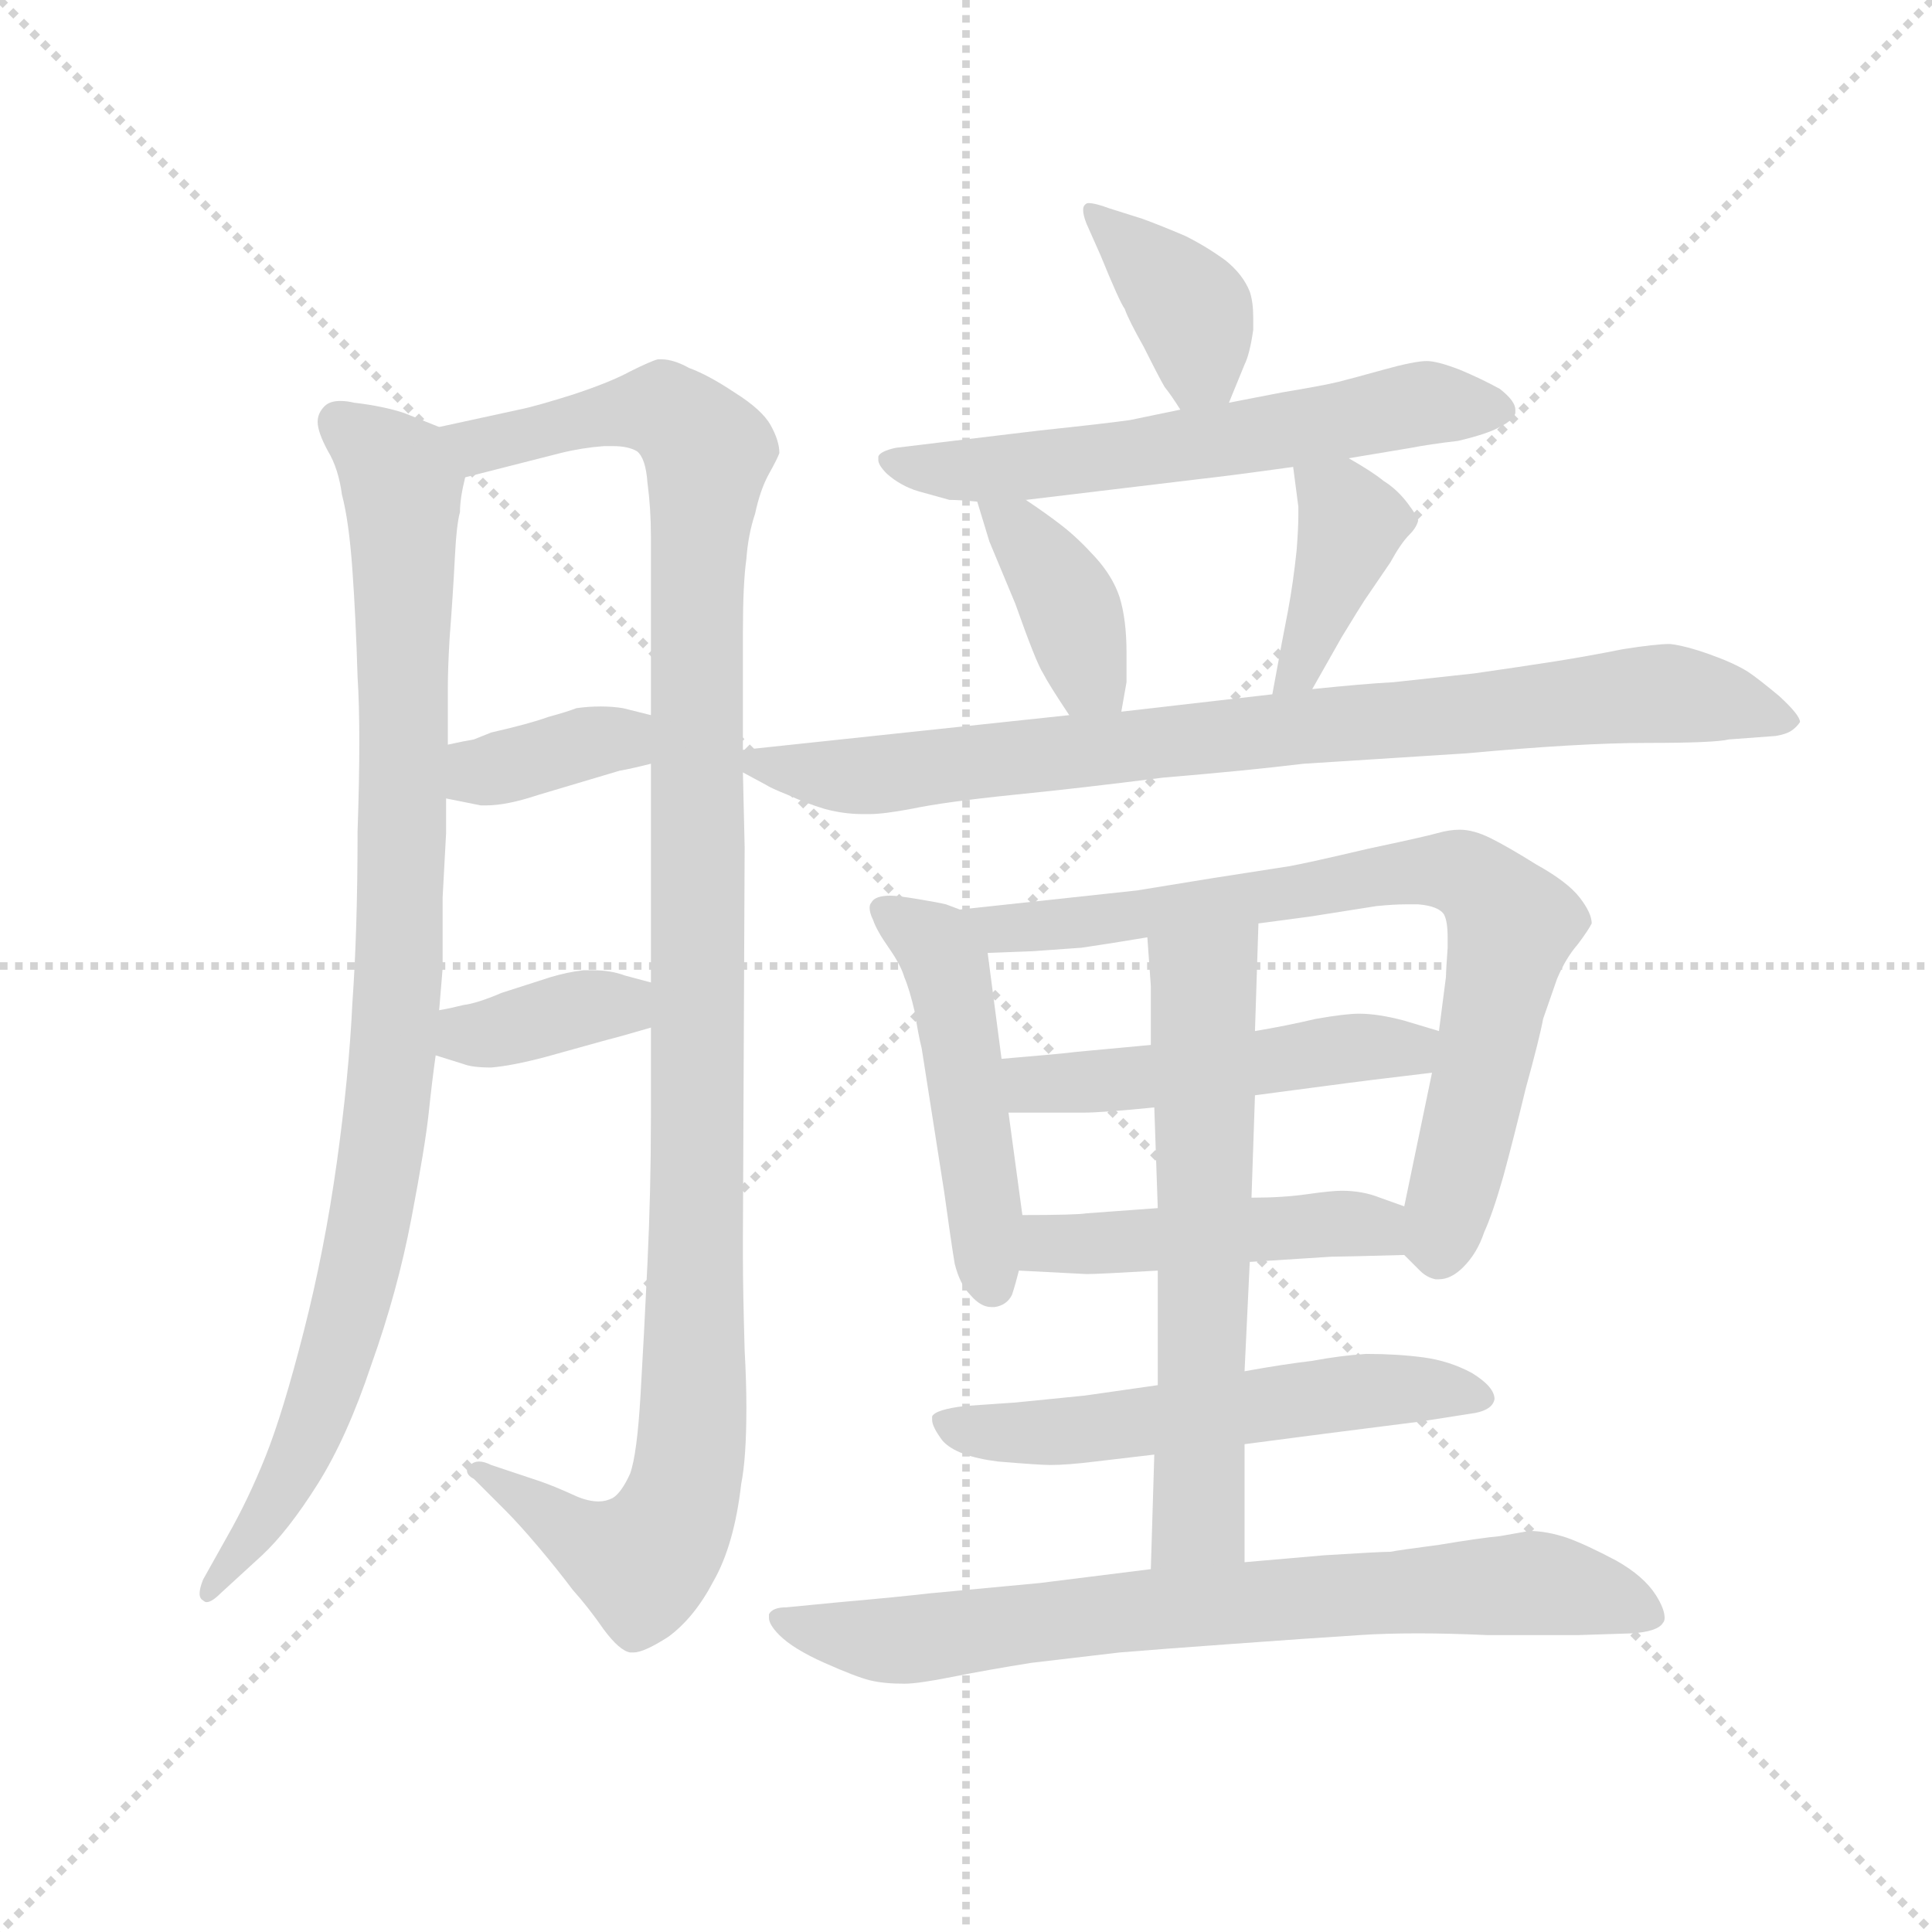 <svg version="1.1" viewBox="0 0 1024 1024" xmlns="http://www.w3.org/2000/svg">
  <g stroke="lightgray" stroke-dasharray="1,1" stroke-width="1" transform="scale(4, 4)">
    <line x1="0" y1="0" x2="256" y2="256"></line>
    <line x1="256" y1="0" x2="0" y2="256"></line>
    <line x1="128" y1="0" x2="128" y2="256"></line>
    <line x1="0" y1="128" x2="256" y2="128"></line>
  </g>
  <g transform="scale(0.92, -0.92) translate(60, -850)">
    <style type="text/css">
      
        @keyframes keyframes0 {
          from {
            stroke: blue;
            stroke-dashoffset: 969;
            stroke-width: 128;
          }
          76% {
            animation-timing-function: step-end;
            stroke: blue;
            stroke-dashoffset: 0;
            stroke-width: 128;
          }
          to {
            stroke: black;
            stroke-width: 1024;
          }
        }
        #make-me-a-hanzi-animation-0 {
          animation: keyframes0 1.039s both;
          animation-delay: 0s;
          animation-timing-function: linear;
        }
      
        @keyframes keyframes1 {
          from {
            stroke: blue;
            stroke-dashoffset: 1173;
            stroke-width: 128;
          }
          79% {
            animation-timing-function: step-end;
            stroke: blue;
            stroke-dashoffset: 0;
            stroke-width: 128;
          }
          to {
            stroke: black;
            stroke-width: 1024;
          }
        }
        #make-me-a-hanzi-animation-1 {
          animation: keyframes1 1.205s both;
          animation-delay: 1.039s;
          animation-timing-function: linear;
        }
      
        @keyframes keyframes2 {
          from {
            stroke: blue;
            stroke-dashoffset: 366;
            stroke-width: 128;
          }
          54% {
            animation-timing-function: step-end;
            stroke: blue;
            stroke-dashoffset: 0;
            stroke-width: 128;
          }
          to {
            stroke: black;
            stroke-width: 1024;
          }
        }
        #make-me-a-hanzi-animation-2 {
          animation: keyframes2 0.548s both;
          animation-delay: 2.243s;
          animation-timing-function: linear;
        }
      
        @keyframes keyframes3 {
          from {
            stroke: blue;
            stroke-dashoffset: 369;
            stroke-width: 128;
          }
          55% {
            animation-timing-function: step-end;
            stroke: blue;
            stroke-dashoffset: 0;
            stroke-width: 128;
          }
          to {
            stroke: black;
            stroke-width: 1024;
          }
        }
        #make-me-a-hanzi-animation-3 {
          animation: keyframes3 0.55s both;
          animation-delay: 2.791s;
          animation-timing-function: linear;
        }
      
        @keyframes keyframes4 {
          from {
            stroke: blue;
            stroke-dashoffset: 385;
            stroke-width: 128;
          }
          56% {
            animation-timing-function: step-end;
            stroke: blue;
            stroke-dashoffset: 0;
            stroke-width: 128;
          }
          to {
            stroke: black;
            stroke-width: 1024;
          }
        }
        #make-me-a-hanzi-animation-4 {
          animation: keyframes4 0.563s both;
          animation-delay: 3.341s;
          animation-timing-function: linear;
        }
      
        @keyframes keyframes5 {
          from {
            stroke: blue;
            stroke-dashoffset: 611;
            stroke-width: 128;
          }
          67% {
            animation-timing-function: step-end;
            stroke: blue;
            stroke-dashoffset: 0;
            stroke-width: 128;
          }
          to {
            stroke: black;
            stroke-width: 1024;
          }
        }
        #make-me-a-hanzi-animation-5 {
          animation: keyframes5 0.747s both;
          animation-delay: 3.905s;
          animation-timing-function: linear;
        }
      
        @keyframes keyframes6 {
          from {
            stroke: blue;
            stroke-dashoffset: 389;
            stroke-width: 128;
          }
          56% {
            animation-timing-function: step-end;
            stroke: blue;
            stroke-dashoffset: 0;
            stroke-width: 128;
          }
          to {
            stroke: black;
            stroke-width: 1024;
          }
        }
        #make-me-a-hanzi-animation-6 {
          animation: keyframes6 0.567s both;
          animation-delay: 4.652s;
          animation-timing-function: linear;
        }
      
        @keyframes keyframes7 {
          from {
            stroke: blue;
            stroke-dashoffset: 398;
            stroke-width: 128;
          }
          56% {
            animation-timing-function: step-end;
            stroke: blue;
            stroke-dashoffset: 0;
            stroke-width: 128;
          }
          to {
            stroke: black;
            stroke-width: 1024;
          }
        }
        #make-me-a-hanzi-animation-7 {
          animation: keyframes7 0.574s both;
          animation-delay: 5.218s;
          animation-timing-function: linear;
        }
      
        @keyframes keyframes8 {
          from {
            stroke: blue;
            stroke-dashoffset: 855;
            stroke-width: 128;
          }
          74% {
            animation-timing-function: step-end;
            stroke: blue;
            stroke-dashoffset: 0;
            stroke-width: 128;
          }
          to {
            stroke: black;
            stroke-width: 1024;
          }
        }
        #make-me-a-hanzi-animation-8 {
          animation: keyframes8 0.946s both;
          animation-delay: 5.792s;
          animation-timing-function: linear;
        }
      
        @keyframes keyframes9 {
          from {
            stroke: blue;
            stroke-dashoffset: 491;
            stroke-width: 128;
          }
          62% {
            animation-timing-function: step-end;
            stroke: blue;
            stroke-dashoffset: 0;
            stroke-width: 128;
          }
          to {
            stroke: black;
            stroke-width: 1024;
          }
        }
        #make-me-a-hanzi-animation-9 {
          animation: keyframes9 0.65s both;
          animation-delay: 6.738s;
          animation-timing-function: linear;
        }
      
        @keyframes keyframes10 {
          from {
            stroke: blue;
            stroke-dashoffset: 779;
            stroke-width: 128;
          }
          72% {
            animation-timing-function: step-end;
            stroke: blue;
            stroke-dashoffset: 0;
            stroke-width: 128;
          }
          to {
            stroke: black;
            stroke-width: 1024;
          }
        }
        #make-me-a-hanzi-animation-10 {
          animation: keyframes10 0.884s both;
          animation-delay: 7.388s;
          animation-timing-function: linear;
        }
      
        @keyframes keyframes11 {
          from {
            stroke: blue;
            stroke-dashoffset: 496;
            stroke-width: 128;
          }
          62% {
            animation-timing-function: step-end;
            stroke: blue;
            stroke-dashoffset: 0;
            stroke-width: 128;
          }
          to {
            stroke: black;
            stroke-width: 1024;
          }
        }
        #make-me-a-hanzi-animation-11 {
          animation: keyframes11 0.654s both;
          animation-delay: 8.272s;
          animation-timing-function: linear;
        }
      
        @keyframes keyframes12 {
          from {
            stroke: blue;
            stroke-dashoffset: 469;
            stroke-width: 128;
          }
          60% {
            animation-timing-function: step-end;
            stroke: blue;
            stroke-dashoffset: 0;
            stroke-width: 128;
          }
          to {
            stroke: black;
            stroke-width: 1024;
          }
        }
        #make-me-a-hanzi-animation-12 {
          animation: keyframes12 0.632s both;
          animation-delay: 8.925s;
          animation-timing-function: linear;
        }
      
        @keyframes keyframes13 {
          from {
            stroke: blue;
            stroke-dashoffset: 569;
            stroke-width: 128;
          }
          65% {
            animation-timing-function: step-end;
            stroke: blue;
            stroke-dashoffset: 0;
            stroke-width: 128;
          }
          to {
            stroke: black;
            stroke-width: 1024;
          }
        }
        #make-me-a-hanzi-animation-13 {
          animation: keyframes13 0.713s both;
          animation-delay: 9.557s;
          animation-timing-function: linear;
        }
      
        @keyframes keyframes14 {
          from {
            stroke: blue;
            stroke-dashoffset: 632;
            stroke-width: 128;
          }
          67% {
            animation-timing-function: step-end;
            stroke: blue;
            stroke-dashoffset: 0;
            stroke-width: 128;
          }
          to {
            stroke: black;
            stroke-width: 1024;
          }
        }
        #make-me-a-hanzi-animation-14 {
          animation: keyframes14 0.764s both;
          animation-delay: 10.27s;
          animation-timing-function: linear;
        }
      
        @keyframes keyframes15 {
          from {
            stroke: blue;
            stroke-dashoffset: 765;
            stroke-width: 128;
          }
          71% {
            animation-timing-function: step-end;
            stroke: blue;
            stroke-dashoffset: 0;
            stroke-width: 128;
          }
          to {
            stroke: black;
            stroke-width: 1024;
          }
        }
        #make-me-a-hanzi-animation-15 {
          animation: keyframes15 0.873s both;
          animation-delay: 11.034s;
          animation-timing-function: linear;
        }
      
    </style>
    
      <path d="M 193 604 L 173 612 Q 161 616 144 618 Q 140 619 136 619 Q 130 619 127 616 Q 123 612 123 607 Q 123 601 129 590 Q 135 580 137 565 Q 141 550 143 522 Q 145 494 146 460 Q 147 445 147 422 Q 147 400 146 371 Q 146 314 143 272 Q 141 230 134 180 Q 127 130 115 83 Q 103 36 93 11 Q 83 -14 71 -35 L 57 -60 Q 55 -65 55 -68 Q 55 -71 57 -72 Q 58 -73 59 -73 Q 62 -73 67 -68 L 91 -46 Q 106 -32 123 -5 Q 140 22 154 64 Q 169 106 177 148 Q 185 190 187 209 Q 189 228 191 242 L 193 268 L 195 292 L 195 333 L 197 370 L 197 390 L 198 421 L 198 453 Q 198 465 199 482 Q 201 508 202 528 Q 203 548 205 555 Q 205 563 208 575 C 211 597 211 597 193 604 Z" fill="lightgray"></path>
    
      <path d="M 368 418 L 368 486 Q 368 514 370 528 Q 371 542 375 554 Q 378 568 383 577 Q 388 586 389 589 Q 389 596 384 605 Q 379 614 363 624 Q 348 634 337 638 Q 328 643 321 643 L 319 643 Q 315 642 303 636 Q 292 630 271 623 Q 249 616 239 614 L 193 604 C 164 598 179 568 208 575 L 263 589 Q 275 592 288 593 L 293 593 Q 302 593 307 590 Q 312 586 313 572 Q 315 557 315 541 L 315 438 L 315 410 L 315 284 L 315 258 L 315 206 Q 315 164 313 122 Q 311 80 309 46 Q 307 12 303 1 Q 298 -10 293 -13 Q 289 -15 285 -15 Q 279 -15 272 -12 Q 259 -6 250 -3 L 223 6 Q 219 8 216 8 Q 213 8 211 6 Q 209 4 209 3 Q 209 0 213 -2 L 231 -20 Q 239 -28 250 -41 Q 261 -54 270 -66 Q 279 -76 288 -89 Q 297 -101 303 -102 L 305 -102 Q 311 -102 325 -93 Q 340 -82 351 -61 Q 363 -40 367 -5 Q 370 10 370 39 Q 370 54 369 72 Q 368 107 368 125 L 368 138 L 369 362 L 368 405 L 368 418 Z" fill="lightgray"></path>
    
      <path d="M 197 390 L 207 388 L 217 386 L 220 386 Q 232 386 250 392 L 297 406 Q 303 407 315 410 C 344 417 344 431 315 438 L 299 442 Q 293 443 286 443 Q 279 443 272 442 Q 267 440 256 437 Q 245 433 223 428 L 213 424 Q 207 423 198 421 C 169 415 168 396 197 390 Z" fill="lightgray"></path>
    
      <path d="M 191 242 L 207 237 Q 212 235 223 235 Q 235 236 254 241 L 290 251 Q 298 253 315 258 C 344 266 344 276 315 284 L 300 288 Q 292 291 282 291 L 276 291 Q 267 290 257 287 L 229 278 Q 215 272 207 271 Q 199 269 193 268 C 164 263 162 251 191 242 Z" fill="lightgray"></path>
    
      <path d="M 648 618 L 657 640 Q 660 646 662 660 L 662 667 Q 662 676 660 682 Q 656 692 646 700 Q 635 708 623 714 Q 609 720 598 724 L 579 730 Q 571 733 567 733 Q 566 733 565 732 Q 564 731 564 729 Q 564 726 566 721 L 574 703 Q 585 676 588 672 Q 590 666 599 650 Q 608 632 611 627 Q 615 622 620 614 C 636 589 637 590 648 618 Z" fill="lightgray"></path>
    
      <path d="M 717 586 L 753 592 Q 763 594 780 596 Q 797 600 804 604 Q 812 608 813 612 L 813 614 Q 813 619 804 626 Q 793 632 781 637 Q 768 642 762 642 Q 755 642 737 637 Q 719 632 711 630 Q 703 628 679 624 L 648 618 L 620 614 L 591 608 Q 577 606 539 602 L 489 596 L 456 592 Q 447 590 446 587 L 446 585 Q 446 582 451 577 Q 459 570 469 567 L 487 562 Q 493 562 503 561 L 531 562 L 581 568 L 631 574 Q 649 576 685 581 L 717 586 Z" fill="lightgray"></path>
    
      <path d="M 503 561 L 510 538 L 525 502 Q 537 468 541 462 Q 544 456 556 438 C 573 413 581 410 586 440 L 589 457 L 589 474 Q 589 493 585 506 Q 581 518 571 529 Q 561 540 552 547 Q 543 554 531 562 C 506 579 495 586 503 561 Z" fill="lightgray"></path>
    
      <path d="M 696 453 L 713 483 Q 724 501 726 504 L 741 526 Q 747 537 752 542 Q 756 546 757 550 Q 757 552 751 560 Q 745 568 737 573 Q 731 578 717 586 C 691 601 682 607 685 581 L 688 558 L 688 553 Q 688 546 687 533 Q 685 514 682 498 Q 679 483 673 450 C 668 420 681 427 696 453 Z" fill="lightgray"></path>
    
      <path d="M 368 405 L 381 398 Q 384 396 394 392 Q 405 387 415 384 Q 426 381 437 381 L 441 381 Q 449 381 465 384 Q 484 388 523 392 Q 563 396 610 402 Q 658 406 691 410 L 785 416 Q 850 422 889 422 Q 928 422 936 424 L 963 426 Q 969 427 972 429 Q 975 431 977 434 Q 977 438 965 449 Q 953 459 947 463 Q 939 468 925 473 Q 911 478 902 479 Q 894 479 875 476 Q 855 472 836 469 Q 817 466 789 462 L 743 457 Q 725 456 696 453 L 673 450 L 586 440 L 556 438 L 368 418 C 348 416 348 416 368 405 Z" fill="lightgray"></path>
    
      <path d="M 493 326 L 485 329 Q 481 330 469 332 Q 457 334 453 334 Q 444 334 442 330 Q 441 329 441 327 Q 441 324 443 320 Q 445 314 452 304 Q 459 294 461 287 Q 464 280 467 267 Q 469 254 471 246 L 484 163 Q 488 134 490 122 Q 493 110 499 104 Q 505 97 511 97 L 513 97 Q 520 98 523 104 Q 525 110 527 118 L 529 150 L 521 209 L 517 240 L 509 301 C 506 321 506 321 493 326 Z" fill="lightgray"></path>
    
      <path d="M 749 127 L 758 118 Q 762 114 767 113 L 769 113 Q 776 113 783 120 Q 791 128 795 140 Q 800 151 806 172 Q 812 194 819 223 Q 827 252 829 263 L 837 286 Q 842 298 849 306 Q 855 314 857 318 Q 857 324 850 333 Q 843 342 825 352 Q 809 362 799 367 Q 789 372 781 372 Q 775 372 768 370 Q 761 368 728 361 Q 694 353 683 351 L 638 344 L 595 337 L 493 326 C 463 323 479 300 509 301 L 535 302 L 563 304 Q 577 306 601 310 L 665 318 L 695 322 L 733 328 Q 743 329 750 329 L 757 329 Q 769 328 772 323 Q 774 319 774 310 L 774 304 Q 773 290 773 287 L 769 256 L 765 232 L 749 155 C 744 132 744 132 749 127 Z" fill="lightgray"></path>
    
      <path d="M 603 248 L 560 244 Q 553 243 517 240 C 487 237 491 209 521 209 L 564 209 Q 575 209 605 212 L 663 219 L 716 226 Q 723 227 765 232 C 795 236 798 247 769 256 L 749 262 Q 734 266 723 266 Q 715 266 698 263 Q 681 259 663 256 L 603 248 Z" fill="lightgray"></path>
    
      <path d="M 660 123 L 707 126 Q 713 126 749 127 C 779 128 777 145 749 155 L 735 160 Q 725 164 713 164 Q 707 164 693 162 Q 679 160 661 160 L 607 154 L 566 151 Q 560 150 529 150 C 499 150 497 120 527 118 L 566 116 Q 573 116 607 118 L 660 123 Z" fill="lightgray"></path>
    
      <path d="M 657 18 L 703 24 L 758 31 L 790 36 Q 800 38 801 44 Q 801 51 788 59 Q 775 66 760 68 Q 745 70 727 70 Q 712 69 696 66 Q 679 64 657 60 L 607 52 L 565 46 L 525 42 L 496 40 Q 479 38 477 34 L 477 32 Q 477 28 483 20 Q 491 11 515 8 Q 539 6 545 6 Q 555 6 571 8 L 605 12 L 657 18 Z" fill="lightgray"></path>
    
      <path d="M 605 12 L 603 -54 C 602 -84 657 -80 657 -50 L 657 18 L 657 60 L 660 123 L 661 160 L 663 219 L 663 256 L 665 318 C 666 348 599 340 601 310 L 603 282 L 603 248 L 605 212 L 607 154 L 607 118 L 607 52 L 605 12 Z" fill="lightgray"></path>
    
      <path d="M 603 -54 L 539 -62 L 475 -68 Q 458 -70 424 -73 L 393 -76 Q 385 -76 383 -80 L 383 -82 Q 383 -86 389 -92 Q 397 -100 415 -108 Q 433 -116 441 -118 Q 449 -120 461 -120 Q 469 -120 489 -116 Q 509 -112 534 -108 L 585 -102 Q 609 -100 651 -97 Q 692 -94 723 -92 Q 738 -91 757 -91 Q 775 -91 797 -92 L 849 -92 L 880 -91 Q 895 -90 898 -85 Q 899 -84 899 -82 Q 899 -77 894 -69 Q 887 -58 871 -49 Q 854 -40 843 -36 Q 831 -32 821 -32 Q 815 -33 804 -35 Q 793 -36 769 -40 Q 746 -43 741 -44 Q 735 -44 703 -46 L 657 -50 L 603 -54 Z" fill="lightgray"></path>
    
    
      <clipPath id="make-me-a-hanzi-clip-0">
        <path d="M 193 604 L 173 612 Q 161 616 144 618 Q 140 619 136 619 Q 130 619 127 616 Q 123 612 123 607 Q 123 601 129 590 Q 135 580 137 565 Q 141 550 143 522 Q 145 494 146 460 Q 147 445 147 422 Q 147 400 146 371 Q 146 314 143 272 Q 141 230 134 180 Q 127 130 115 83 Q 103 36 93 11 Q 83 -14 71 -35 L 57 -60 Q 55 -65 55 -68 Q 55 -71 57 -72 Q 58 -73 59 -73 Q 62 -73 67 -68 L 91 -46 Q 106 -32 123 -5 Q 140 22 154 64 Q 169 106 177 148 Q 185 190 187 209 Q 189 228 191 242 L 193 268 L 195 292 L 195 333 L 197 370 L 197 390 L 198 421 L 198 453 Q 198 465 199 482 Q 201 508 202 528 Q 203 548 205 555 Q 205 563 208 575 C 211 597 211 597 193 604 Z"></path>
      </clipPath>
      <path clip-path="url(#make-me-a-hanzi-clip-0)" d="M 135 607 L 160 588 L 172 562 L 173 399 L 165 230 L 153 146 L 127 48 L 99 -14 L 60 -68" fill="none" id="make-me-a-hanzi-animation-0" stroke-dasharray="841 1682" stroke-linecap="round"></path>
    
      <clipPath id="make-me-a-hanzi-clip-1">
        <path d="M 368 418 L 368 486 Q 368 514 370 528 Q 371 542 375 554 Q 378 568 383 577 Q 388 586 389 589 Q 389 596 384 605 Q 379 614 363 624 Q 348 634 337 638 Q 328 643 321 643 L 319 643 Q 315 642 303 636 Q 292 630 271 623 Q 249 616 239 614 L 193 604 C 164 598 179 568 208 575 L 263 589 Q 275 592 288 593 L 293 593 Q 302 593 307 590 Q 312 586 313 572 Q 315 557 315 541 L 315 438 L 315 410 L 315 284 L 315 258 L 315 206 Q 315 164 313 122 Q 311 80 309 46 Q 307 12 303 1 Q 298 -10 293 -13 Q 289 -15 285 -15 Q 279 -15 272 -12 Q 259 -6 250 -3 L 223 6 Q 219 8 216 8 Q 213 8 211 6 Q 209 4 209 3 Q 209 0 213 -2 L 231 -20 Q 239 -28 250 -41 Q 261 -54 270 -66 Q 279 -76 288 -89 Q 297 -101 303 -102 L 305 -102 Q 311 -102 325 -93 Q 340 -82 351 -61 Q 363 -40 367 -5 Q 370 10 370 39 Q 370 54 369 72 Q 368 107 368 125 L 368 138 L 369 362 L 368 405 L 368 418 Z"></path>
      </clipPath>
      <path clip-path="url(#make-me-a-hanzi-clip-1)" d="M 201 602 L 225 594 L 322 614 L 348 590 L 341 519 L 342 161 L 334 -9 L 310 -50 L 279 -39 L 213 2" fill="none" id="make-me-a-hanzi-animation-1" stroke-dasharray="1045 2090" stroke-linecap="round"></path>
    
      <clipPath id="make-me-a-hanzi-clip-2">
        <path d="M 197 390 L 207 388 L 217 386 L 220 386 Q 232 386 250 392 L 297 406 Q 303 407 315 410 C 344 417 344 431 315 438 L 299 442 Q 293 443 286 443 Q 279 443 272 442 Q 267 440 256 437 Q 245 433 223 428 L 213 424 Q 207 423 198 421 C 169 415 168 396 197 390 Z"></path>
      </clipPath>
      <path clip-path="url(#make-me-a-hanzi-clip-2)" d="M 204 398 L 309 431" fill="none" id="make-me-a-hanzi-animation-2" stroke-dasharray="238 476" stroke-linecap="round"></path>
    
      <clipPath id="make-me-a-hanzi-clip-3">
        <path d="M 191 242 L 207 237 Q 212 235 223 235 Q 235 236 254 241 L 290 251 Q 298 253 315 258 C 344 266 344 276 315 284 L 300 288 Q 292 291 282 291 L 276 291 Q 267 290 257 287 L 229 278 Q 215 272 207 271 Q 199 269 193 268 C 164 263 162 251 191 242 Z"></path>
      </clipPath>
      <path clip-path="url(#make-me-a-hanzi-clip-3)" d="M 197 248 L 298 271 L 305 278" fill="none" id="make-me-a-hanzi-animation-3" stroke-dasharray="241 482" stroke-linecap="round"></path>
    
      <clipPath id="make-me-a-hanzi-clip-4">
        <path d="M 648 618 L 657 640 Q 660 646 662 660 L 662 667 Q 662 676 660 682 Q 656 692 646 700 Q 635 708 623 714 Q 609 720 598 724 L 579 730 Q 571 733 567 733 Q 566 733 565 732 Q 564 731 564 729 Q 564 726 566 721 L 574 703 Q 585 676 588 672 Q 590 666 599 650 Q 608 632 611 627 Q 615 622 620 614 C 636 589 637 590 648 618 Z"></path>
      </clipPath>
      <path clip-path="url(#make-me-a-hanzi-clip-4)" d="M 568 730 L 627 670 L 631 640 L 639 628" fill="none" id="make-me-a-hanzi-animation-4" stroke-dasharray="257 514" stroke-linecap="round"></path>
    
      <clipPath id="make-me-a-hanzi-clip-5">
        <path d="M 717 586 L 753 592 Q 763 594 780 596 Q 797 600 804 604 Q 812 608 813 612 L 813 614 Q 813 619 804 626 Q 793 632 781 637 Q 768 642 762 642 Q 755 642 737 637 Q 719 632 711 630 Q 703 628 679 624 L 648 618 L 620 614 L 591 608 Q 577 606 539 602 L 489 596 L 456 592 Q 447 590 446 587 L 446 585 Q 446 582 451 577 Q 459 570 469 567 L 487 562 Q 493 562 503 561 L 531 562 L 581 568 L 631 574 Q 649 576 685 581 L 717 586 Z"></path>
      </clipPath>
      <path clip-path="url(#make-me-a-hanzi-clip-5)" d="M 453 586 L 469 580 L 523 581 L 658 598 L 760 618 L 804 613" fill="none" id="make-me-a-hanzi-animation-5" stroke-dasharray="483 966" stroke-linecap="round"></path>
    
      <clipPath id="make-me-a-hanzi-clip-6">
        <path d="M 503 561 L 510 538 L 525 502 Q 537 468 541 462 Q 544 456 556 438 C 573 413 581 410 586 440 L 589 457 L 589 474 Q 589 493 585 506 Q 581 518 571 529 Q 561 540 552 547 Q 543 554 531 562 C 506 579 495 586 503 561 Z"></path>
      </clipPath>
      <path clip-path="url(#make-me-a-hanzi-clip-6)" d="M 510 557 L 548 516 L 567 461 L 578 446" fill="none" id="make-me-a-hanzi-animation-6" stroke-dasharray="261 522" stroke-linecap="round"></path>
    
      <clipPath id="make-me-a-hanzi-clip-7">
        <path d="M 696 453 L 713 483 Q 724 501 726 504 L 741 526 Q 747 537 752 542 Q 756 546 757 550 Q 757 552 751 560 Q 745 568 737 573 Q 731 578 717 586 C 691 601 682 607 685 581 L 688 558 L 688 553 Q 688 546 687 533 Q 685 514 682 498 Q 679 483 673 450 C 668 420 681 427 696 453 Z"></path>
      </clipPath>
      <path clip-path="url(#make-me-a-hanzi-clip-7)" d="M 691 576 L 712 561 L 718 546 L 689 464 L 678 457" fill="none" id="make-me-a-hanzi-animation-7" stroke-dasharray="270 540" stroke-linecap="round"></path>
    
      <clipPath id="make-me-a-hanzi-clip-8">
        <path d="M 368 405 L 381 398 Q 384 396 394 392 Q 405 387 415 384 Q 426 381 437 381 L 441 381 Q 449 381 465 384 Q 484 388 523 392 Q 563 396 610 402 Q 658 406 691 410 L 785 416 Q 850 422 889 422 Q 928 422 936 424 L 963 426 Q 969 427 972 429 Q 975 431 977 434 Q 977 438 965 449 Q 953 459 947 463 Q 939 468 925 473 Q 911 478 902 479 Q 894 479 875 476 Q 855 472 836 469 Q 817 466 789 462 L 743 457 Q 725 456 696 453 L 673 450 L 586 440 L 556 438 L 368 418 C 348 416 348 416 368 405 Z"></path>
      </clipPath>
      <path clip-path="url(#make-me-a-hanzi-clip-8)" d="M 377 412 L 433 403 L 887 450 L 911 450 L 971 435" fill="none" id="make-me-a-hanzi-animation-8" stroke-dasharray="727 1454" stroke-linecap="round"></path>
    
      <clipPath id="make-me-a-hanzi-clip-9">
        <path d="M 493 326 L 485 329 Q 481 330 469 332 Q 457 334 453 334 Q 444 334 442 330 Q 441 329 441 327 Q 441 324 443 320 Q 445 314 452 304 Q 459 294 461 287 Q 464 280 467 267 Q 469 254 471 246 L 484 163 Q 488 134 490 122 Q 493 110 499 104 Q 505 97 511 97 L 513 97 Q 520 98 523 104 Q 525 110 527 118 L 529 150 L 521 209 L 517 240 L 509 301 C 506 321 506 321 493 326 Z"></path>
      </clipPath>
      <path clip-path="url(#make-me-a-hanzi-clip-9)" d="M 450 326 L 478 306 L 485 294 L 512 109" fill="none" id="make-me-a-hanzi-animation-9" stroke-dasharray="363 726" stroke-linecap="round"></path>
    
      <clipPath id="make-me-a-hanzi-clip-10">
        <path d="M 749 127 L 758 118 Q 762 114 767 113 L 769 113 Q 776 113 783 120 Q 791 128 795 140 Q 800 151 806 172 Q 812 194 819 223 Q 827 252 829 263 L 837 286 Q 842 298 849 306 Q 855 314 857 318 Q 857 324 850 333 Q 843 342 825 352 Q 809 362 799 367 Q 789 372 781 372 Q 775 372 768 370 Q 761 368 728 361 Q 694 353 683 351 L 638 344 L 595 337 L 493 326 C 463 323 479 300 509 301 L 535 302 L 563 304 Q 577 306 601 310 L 665 318 L 695 322 L 733 328 Q 743 329 750 329 L 757 329 Q 769 328 772 323 Q 774 319 774 310 L 774 304 Q 773 290 773 287 L 769 256 L 765 232 L 749 155 C 744 132 744 132 749 127 Z"></path>
      </clipPath>
      <path clip-path="url(#make-me-a-hanzi-clip-10)" d="M 501 322 L 516 315 L 555 317 L 758 349 L 792 341 L 811 317 L 768 125" fill="none" id="make-me-a-hanzi-animation-10" stroke-dasharray="651 1302" stroke-linecap="round"></path>
    
      <clipPath id="make-me-a-hanzi-clip-11">
        <path d="M 603 248 L 560 244 Q 553 243 517 240 C 487 237 491 209 521 209 L 564 209 Q 575 209 605 212 L 663 219 L 716 226 Q 723 227 765 232 C 795 236 798 247 769 256 L 749 262 Q 734 266 723 266 Q 715 266 698 263 Q 681 259 663 256 L 603 248 Z"></path>
      </clipPath>
      <path clip-path="url(#make-me-a-hanzi-clip-11)" d="M 528 234 L 535 225 L 594 228 L 762 251" fill="none" id="make-me-a-hanzi-animation-11" stroke-dasharray="368 736" stroke-linecap="round"></path>
    
      <clipPath id="make-me-a-hanzi-clip-12">
        <path d="M 660 123 L 707 126 Q 713 126 749 127 C 779 128 777 145 749 155 L 735 160 Q 725 164 713 164 Q 707 164 693 162 Q 679 160 661 160 L 607 154 L 566 151 Q 560 150 529 150 C 499 150 497 120 527 118 L 566 116 Q 573 116 607 118 L 660 123 Z"></path>
      </clipPath>
      <path clip-path="url(#make-me-a-hanzi-clip-12)" d="M 534 123 L 543 133 L 690 144 L 725 145 L 738 134" fill="none" id="make-me-a-hanzi-animation-12" stroke-dasharray="341 682" stroke-linecap="round"></path>
    
      <clipPath id="make-me-a-hanzi-clip-13">
        <path d="M 657 18 L 703 24 L 758 31 L 790 36 Q 800 38 801 44 Q 801 51 788 59 Q 775 66 760 68 Q 745 70 727 70 Q 712 69 696 66 Q 679 64 657 60 L 607 52 L 565 46 L 525 42 L 496 40 Q 479 38 477 34 L 477 32 Q 477 28 483 20 Q 491 11 515 8 Q 539 6 545 6 Q 555 6 571 8 L 605 12 L 657 18 Z"></path>
      </clipPath>
      <path clip-path="url(#make-me-a-hanzi-clip-13)" d="M 482 33 L 526 23 L 743 50 L 792 44" fill="none" id="make-me-a-hanzi-animation-13" stroke-dasharray="441 882" stroke-linecap="round"></path>
    
      <clipPath id="make-me-a-hanzi-clip-14">
        <path d="M 605 12 L 603 -54 C 602 -84 657 -80 657 -50 L 657 18 L 657 60 L 660 123 L 661 160 L 663 219 L 663 256 L 665 318 C 666 348 599 340 601 310 L 603 282 L 603 248 L 605 212 L 607 154 L 607 118 L 607 52 L 605 12 Z"></path>
      </clipPath>
      <path clip-path="url(#make-me-a-hanzi-clip-14)" d="M 659 310 L 636 287 L 633 276 L 631 -16 L 630 -25 L 609 -48" fill="none" id="make-me-a-hanzi-animation-14" stroke-dasharray="504 1008" stroke-linecap="round"></path>
    
      <clipPath id="make-me-a-hanzi-clip-15">
        <path d="M 603 -54 L 539 -62 L 475 -68 Q 458 -70 424 -73 L 393 -76 Q 385 -76 383 -80 L 383 -82 Q 383 -86 389 -92 Q 397 -100 415 -108 Q 433 -116 441 -118 Q 449 -120 461 -120 Q 469 -120 489 -116 Q 509 -112 534 -108 L 585 -102 Q 609 -100 651 -97 Q 692 -94 723 -92 Q 738 -91 757 -91 Q 775 -91 797 -92 L 849 -92 L 880 -91 Q 895 -90 898 -85 Q 899 -84 899 -82 Q 899 -77 894 -69 Q 887 -58 871 -49 Q 854 -40 843 -36 Q 831 -32 821 -32 Q 815 -33 804 -35 Q 793 -36 769 -40 Q 746 -43 741 -44 Q 735 -44 703 -46 L 657 -50 L 603 -54 Z"></path>
      </clipPath>
      <path clip-path="url(#make-me-a-hanzi-clip-15)" d="M 389 -81 L 414 -91 L 457 -95 L 638 -74 L 822 -62 L 867 -70 L 891 -81" fill="none" id="make-me-a-hanzi-animation-15" stroke-dasharray="637 1274" stroke-linecap="round"></path>
    
  </g>
</svg>